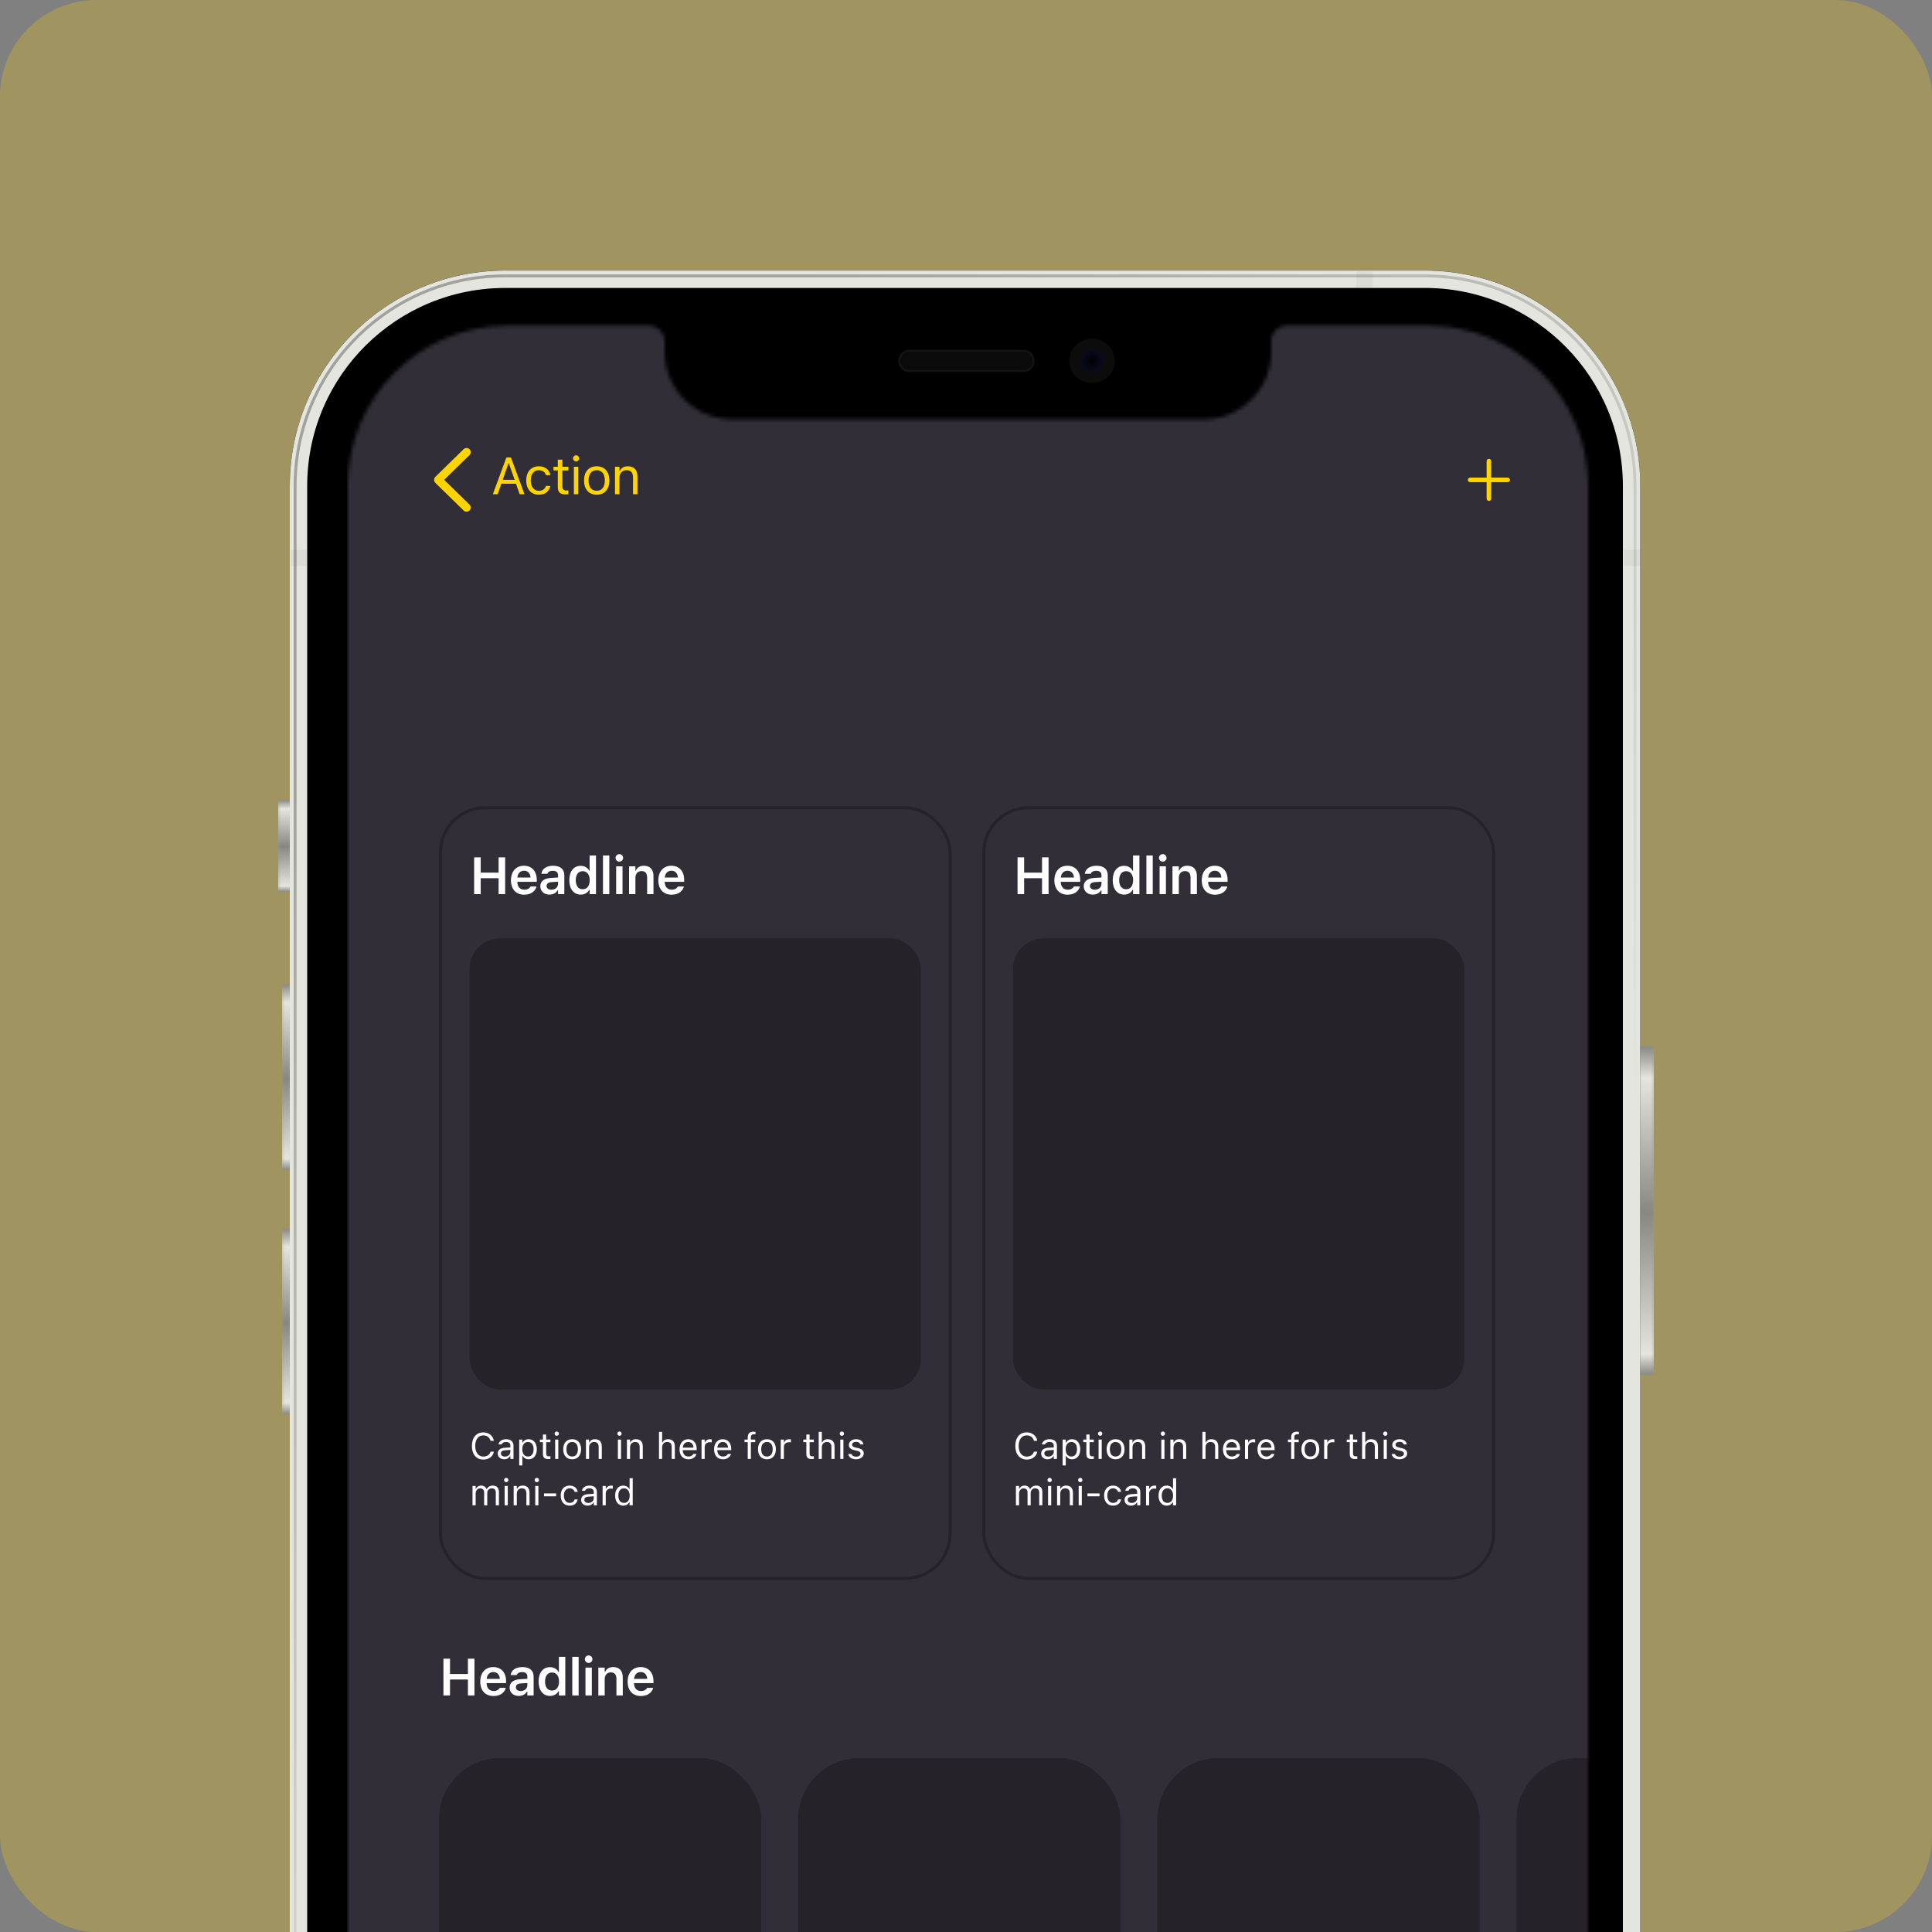 <svg width="500" height="500" viewBox="0 0 500 500" fill="none" xmlns="http://www.w3.org/2000/svg">
<rect x="0" y="0" width="500" height="500" fill="#808080" stroke="none"/>
<g clip-path="url(#clip0_13_2347)">
<rect width="500" height="500" rx="25" fill="#FFD400" fill-opacity="0.25"/>
<path d="M368.75 70C399.54 70 424.5 94.96 424.5 125.75V737.25C424.5 768.04 399.54 793 368.75 793H130.75C99.96 793 75 768.04 75 737.25V125.75C75 94.96 99.96 70 130.75 70H368.75Z" fill="black"/>
<path d="M368.75 70.023C399.54 70.023 424.5 94.983 424.5 125.773V737.273C424.5 768.063 399.54 793.023 368.75 793.023H130.75C99.96 793.023 75 768.063 75 737.273V125.773C75 94.983 99.96 70.023 130.75 70.023H368.75ZM368.75 74.523H130.75C102.728 74.523 79.959 97.011 79.507 124.925L79.5 125.773V737.273C79.5 765.294 101.989 788.063 129.902 788.523H130.75H368.75C396.772 788.523 419.541 766.034 419.993 738.12L420 737.273V125.773C420 97.751 397.511 74.982 369.598 74.523H368.75Z" fill="#E4E5DE"/>
<g opacity="0.231">
<path opacity="0.231" d="M79.75 142.25H75.25V146.5H79.75V142.25Z" fill="#4B4B4B"/>
<path opacity="0.231" d="M424.75 142.25H420.25V146.5H424.75V142.25Z" fill="#4B4B4B"/>
<path opacity="0.231" d="M355.25 70.25H351V74.75H355.25V70.25Z" fill="#4B4B4B"/>
</g>
<path opacity="0.294" d="M368.75 71.023L369.655 71.03C399.177 71.509 423.019 95.353 423.493 124.876L423.5 125.773V737.273L423.493 738.178C423.014 767.7 399.169 791.542 369.646 792.023H368.75H130.75L129.845 792.015C100.323 791.537 76.481 767.692 76.007 738.169L76 737.273V125.773L76.007 124.867C76.486 95.346 100.331 71.504 129.854 71.023H130.75H368.75ZM368.744 71.773H130.75C101.554 71.773 77.716 94.963 76.779 123.992L76.757 124.873L76.75 125.773V737.273C76.75 766.468 99.94 790.307 128.969 791.244L129.851 791.265L130.75 791.273H368.75C397.946 791.273 421.784 768.083 422.721 739.053L422.743 738.172L422.75 737.273V125.773C422.75 96.577 399.56 72.738 370.531 71.801L369.649 71.78L368.744 71.773Z" fill="url(#paint0_linear_13_2347)"/>
<path d="M264.875 90.523C266.463 90.523 267.75 91.81 267.75 93.398C267.75 94.986 266.463 96.273 264.875 96.273H235.375C233.787 96.273 232.5 94.986 232.5 93.398C232.5 91.81 233.787 90.523 235.375 90.523H264.875ZM264.875 91.023H235.375C234.063 91.023 233 92.086 233 93.398C233 94.687 234.027 95.736 235.307 95.772L235.375 95.773H264.875C266.187 95.773 267.25 94.709 267.25 93.398C267.25 92.109 266.223 91.059 264.943 91.024L264.875 91.023Z" fill="white" fill-opacity="0.08"/>
<path d="M264.875 91.023H235.375C234.063 91.023 233 92.086 233 93.398C233 94.687 234.027 95.736 235.307 95.772L235.375 95.773H264.875C266.187 95.773 267.25 94.709 267.25 93.398C267.25 92.109 266.223 91.059 264.943 91.024L264.875 91.023Z" fill="white" fill-opacity="0.04"/>
<path d="M282.625 99.148C285.87 99.148 288.5 96.573 288.5 93.398C288.5 90.222 285.87 87.648 282.625 87.648C279.38 87.648 276.75 90.222 276.75 93.398C276.75 96.573 279.38 99.148 282.625 99.148Z" fill="white" fill-opacity="0.05"/>
<path d="M282.625 96.273C284.213 96.273 285.5 94.986 285.5 93.398C285.5 91.81 284.213 90.523 282.625 90.523C281.037 90.523 279.75 91.81 279.75 93.398C279.75 94.986 281.037 96.273 282.625 96.273Z" fill="url(#paint1_radial_13_2347)"/>
<path fill-rule="evenodd" clip-rule="evenodd" d="M75 207.023V230.773H72.75C72.336 230.773 72 230.437 72 230.023V207.773C72 207.358 72.336 207.023 72.75 207.023H75Z" fill="url(#paint2_linear_13_2347)"/>
<path d="M75 207.023V207.523H72.812C72.652 207.523 72.52 207.619 72.502 207.744L72.5 207.773V230.023C72.5 230.151 72.621 230.257 72.776 230.271L72.812 230.273H75V230.773H72.75C72.336 230.773 72 230.437 72 230.023V207.773C72 207.358 72.336 207.023 72.75 207.023H75Z" fill="#979797" fill-opacity="0.2"/>
<path fill-rule="evenodd" clip-rule="evenodd" d="M75 254.773V302.773H73.5C73.224 302.773 73 302.549 73 302.273V255.273C73 254.997 73.224 254.773 73.5 254.773H75Z" fill="url(#paint3_linear_13_2347)"/>
<path d="M75 254.773V255.273H73.5V302.273H75V302.773H73.5C73.224 302.773 73 302.549 73 302.273V255.273C73 254.997 73.224 254.773 73.5 254.773H75Z" fill="#979797" fill-opacity="0.2"/>
<path fill-rule="evenodd" clip-rule="evenodd" d="M75 318.023V366.023H73.5C73.224 366.023 73 365.799 73 365.523V318.523C73 318.247 73.224 318.023 73.5 318.023H75Z" fill="url(#paint4_linear_13_2347)"/>
<path d="M75 318.023V318.523H73.5V365.523H75V366.023H73.5C73.224 366.023 73 365.799 73 365.523V318.523C73 318.247 73.224 318.023 73.5 318.023H75Z" fill="#979797" fill-opacity="0.2"/>
<path fill-rule="evenodd" clip-rule="evenodd" d="M427.5 270.773C427.776 270.773 428 270.997 428 271.273V355.273C428 355.549 427.776 355.773 427.5 355.773H424.5V270.773H427.5Z" fill="url(#paint5_linear_13_2347)"/>
<path d="M424.5 270.773H427.5C427.776 270.773 428 270.997 428 271.273V355.273C428 355.549 427.776 355.773 427.5 355.773H424.5V355.273H427.5V271.273H424.5V270.773Z" fill="#979797" fill-opacity="0.2"/>
<mask id="mask0_13_2347" style="mask-type:alpha" maskUnits="userSpaceOnUse" x="90" y="84" width="321" height="695">
<path d="M168 84.273H168.079C170.225 84.315 171.957 86.047 171.999 88.193L172 88.273V91.023C172 100.591 179.679 108.366 189.211 108.52L189.5 108.523H311.5C321.068 108.523 328.843 100.844 328.998 91.312L329 91.023V88.273L329.001 88.194C329.042 86.048 330.774 84.315 332.92 84.273H333H370.186C392.564 84.641 410.635 102.715 410.995 125.093L411 125.773V737.273L410.994 737.959C410.632 760.336 392.558 778.408 370.179 778.773H369.5H130.814C108.436 778.404 90.365 760.33 90.005 737.952L90 737.273V125.773L90.006 125.086C90.368 102.709 108.442 84.637 130.821 84.273H131.5H168Z" fill="white"/>
</mask>
<g mask="url(#mask0_13_2347)">
<path d="M168 84.273H168.079C170.225 84.315 171.957 86.047 171.999 88.193L172 88.273V91.023C172 100.591 179.679 108.366 189.211 108.52L189.5 108.523H311.5C321.068 108.523 328.843 100.844 328.998 91.312L329 91.023V88.273L329.001 88.194C329.042 86.048 330.774 84.315 332.92 84.273H333H370.186C392.564 84.641 410.635 102.715 410.995 125.093L411 125.773V737.273L410.994 737.959C410.632 760.336 392.558 778.408 370.179 778.773H369.5H130.814C108.436 778.404 90.365 760.33 90.005 737.952L90 737.273V125.773L90.006 125.086C90.368 102.709 108.442 84.637 130.821 84.273H131.5H168Z" fill="#2F2F2F"/>
<path d="M438 96.023H117V790.523H438V96.023Z" fill="#DCDDD7"/>
<g clip-path="url(#clip1_13_2347)">
<rect x="89.75" y="72" width="322" height="707" rx="23.837" fill="#312E38"/>
<path d="M115.17 240.25H127.477V236.965H119.153V221.216H115.17V240.25ZM134.013 240.474C135.873 240.474 137.377 239.59 138.182 238.139H138.261V240.25H142.112V230.555C142.112 227.706 139.751 225.819 136.097 225.819C132.364 225.819 130.122 227.692 129.911 230.304L129.898 230.462H133.42L133.446 230.344C133.631 229.434 134.501 228.761 135.939 228.761C137.443 228.761 138.261 229.539 138.261 230.792V231.663L134.765 231.874C131.256 232.098 129.265 233.602 129.265 236.174V236.2C129.265 238.693 131.177 240.474 134.013 240.474ZM133.077 236.003V235.976C133.077 234.974 133.855 234.341 135.346 234.248L138.261 234.063V235.079C138.261 236.557 136.994 237.665 135.266 237.665C133.934 237.665 133.077 237.045 133.077 236.003ZM144.903 240.25H148.754V232.335C148.754 230.278 149.862 229.143 151.762 229.143C152.316 229.143 152.844 229.222 153.16 229.354V225.964C152.87 225.885 152.474 225.819 152.052 225.819C150.403 225.819 149.256 226.835 148.834 228.576H148.754V226.109H144.903V240.25ZM161.174 245.157C165.421 245.157 168.073 243.007 168.073 239.854V226.109H164.221V228.523H164.142C163.377 226.874 161.834 225.819 159.842 225.819C156.267 225.819 154.051 228.497 154.051 233.008V233.021C154.051 237.414 156.241 240.052 159.776 240.052C161.82 240.052 163.403 239.116 164.142 237.638H164.221V239.802C164.221 241.384 163.166 242.413 161.174 242.413C159.565 242.413 158.536 241.807 158.232 241.107L158.193 241.015H154.447L154.46 241.134C154.829 243.403 157.283 245.157 161.174 245.157ZM161.108 237.229C159.182 237.229 157.969 235.66 157.969 233.114V233.101C157.969 230.568 159.195 229.011 161.108 229.011C162.981 229.011 164.234 230.581 164.234 233.101V233.114C164.234 235.646 162.994 237.229 161.108 237.229ZM177.34 240.54C181.376 240.54 183.328 238.153 183.764 236.069L183.803 235.923H180.268L180.242 236.003C179.965 236.794 179.002 237.665 177.419 237.665C175.453 237.665 174.227 236.346 174.187 234.09H183.922V232.903C183.922 228.629 181.323 225.819 177.181 225.819C173.04 225.819 170.388 228.695 170.388 233.193V233.206C170.388 237.731 173.013 240.54 177.34 240.54ZM177.247 228.695C178.844 228.695 179.991 229.711 180.229 231.663H174.227C174.477 229.75 175.665 228.695 177.247 228.695ZM197.483 240.54C198.288 240.54 198.908 240.461 199.343 240.395V237.572C199.105 237.599 198.855 237.638 198.512 237.638C197.351 237.638 196.757 237.19 196.757 235.871V229.011H199.343V226.109H196.757V222.653H192.866V226.109H190.901V229.011H192.866V236.293C192.866 239.327 194.343 240.54 197.483 240.54ZM203.769 224.289C204.93 224.289 205.826 223.379 205.826 222.284C205.826 221.189 204.93 220.279 203.769 220.279C202.608 220.279 201.711 221.189 201.711 222.284C201.711 223.379 202.608 224.289 203.769 224.289ZM201.843 240.25H205.695V226.109H201.843V240.25ZM214.196 240.54C215.001 240.54 215.621 240.461 216.056 240.395V237.572C215.819 237.599 215.568 237.638 215.225 237.638C214.065 237.638 213.471 237.19 213.471 235.871V229.011H216.056V226.109H213.471V222.653H209.58V226.109H207.614V229.011H209.58V236.293C209.58 239.327 211.057 240.54 214.196 240.54ZM218.57 240.25H222.421V221.216H218.57V240.25ZM231.754 240.54C235.791 240.54 237.743 238.153 238.178 236.069L238.218 235.923H234.683L234.656 236.003C234.379 236.794 233.416 237.665 231.833 237.665C229.868 237.665 228.641 236.346 228.602 234.09H238.336V232.903C238.336 228.629 235.738 225.819 231.596 225.819C227.454 225.819 224.803 228.695 224.803 233.193V233.206C224.803 237.731 227.428 240.54 231.754 240.54ZM231.662 228.695C233.258 228.695 234.406 229.711 234.643 231.663H228.641C228.892 229.75 230.079 228.695 231.662 228.695Z" fill="white"/>
<g clip-path="url(#clip2_13_2347)">
<g clip-path="url(#clip3_13_2347)">
<rect x="113.984" y="209.061" width="131.896" height="199.433" rx="11.521" fill="#312E38" stroke="#25222A" stroke-width="0.795"/>
<path d="M122.706 231.403H124.408V227.275H129.038V231.403H130.733V221.886H129.038V225.843H124.408V221.886H122.706V231.403ZM135.678 231.548C137.637 231.548 138.6 230.421 138.831 229.491L138.851 229.431H137.288L137.268 229.477C137.11 229.807 136.602 230.256 135.711 230.256C134.597 230.256 133.898 229.504 133.878 228.211H138.917V227.67C138.917 225.494 137.65 224.056 135.599 224.056C133.548 224.056 132.236 225.54 132.236 227.809V227.815C132.236 230.111 133.535 231.548 135.678 231.548ZM135.619 225.342C136.536 225.342 137.202 225.929 137.314 227.11H133.891C134.016 225.962 134.702 225.342 135.619 225.342ZM142.2 231.522C143.15 231.522 143.915 231.113 144.311 230.414H144.423V231.403H146.045V226.477C146.045 224.953 145.003 224.056 143.15 224.056C141.435 224.056 140.274 224.861 140.116 226.074L140.11 226.134H141.659L141.666 226.107C141.831 225.632 142.319 225.362 143.071 225.362C143.955 225.362 144.423 225.758 144.423 226.477V227.097L142.57 227.209C140.815 227.314 139.833 228.066 139.833 229.352V229.365C139.833 230.678 140.828 231.522 142.2 231.522ZM141.455 229.286V229.273C141.455 228.679 141.884 228.343 142.8 228.284L144.423 228.178V228.759C144.423 229.616 143.691 230.262 142.702 230.262C141.976 230.262 141.455 229.9 141.455 229.286ZM150.292 231.522C151.308 231.522 152.086 231.06 152.482 230.276H152.594V231.403H154.243V221.405H152.594V225.342H152.482C152.106 224.564 151.281 224.076 150.292 224.076C148.465 224.076 147.337 225.5 147.337 227.796V227.809C147.337 230.091 148.485 231.522 150.292 231.522ZM150.806 230.137C149.685 230.137 149.006 229.26 149.006 227.809V227.796C149.006 226.345 149.692 225.461 150.806 225.461C151.921 225.461 152.62 226.351 152.62 227.796V227.809C152.62 229.253 151.928 230.137 150.806 230.137ZM156.049 231.403H157.691V221.405H156.049V231.403ZM160.289 222.988C160.823 222.988 161.265 222.559 161.265 222.018C161.265 221.484 160.823 221.049 160.289 221.049C159.748 221.049 159.306 221.484 159.306 222.018C159.306 222.559 159.748 222.988 160.289 222.988ZM159.464 231.403H161.106V224.195H159.464V231.403ZM162.8 231.403H164.443V227.202C164.443 226.12 165.049 225.434 166.026 225.434C167.021 225.434 167.477 226.002 167.477 227.123V231.403H169.119V226.74C169.119 225.026 168.242 224.056 166.632 224.056C165.59 224.056 164.898 224.524 164.555 225.296H164.443V224.195H162.8V231.403ZM173.82 231.548C175.779 231.548 176.742 230.421 176.973 229.491L176.993 229.431H175.43L175.41 229.477C175.252 229.807 174.744 230.256 173.853 230.256C172.739 230.256 172.04 229.504 172.02 228.211H177.059V227.67C177.059 225.494 175.792 224.056 173.741 224.056C171.69 224.056 170.378 225.54 170.378 227.809V227.815C170.378 230.111 171.677 231.548 173.82 231.548ZM173.761 225.342C174.678 225.342 175.344 225.929 175.456 227.11H172.033C172.158 225.962 172.844 225.342 173.761 225.342Z" fill="white"/>
<path d="M125.094 377.733C126.523 377.733 127.584 376.936 127.808 375.707V375.698H126.961L126.951 375.707C126.742 376.48 126.03 376.96 125.094 376.96C123.8 376.96 122.989 375.903 122.989 374.222V374.213C122.989 372.532 123.8 371.471 125.089 371.471C126.016 371.471 126.733 372.015 126.956 372.877L126.961 372.886H127.803L127.808 372.877C127.608 371.587 126.504 370.698 125.089 370.698C123.264 370.698 122.128 372.048 122.128 374.213V374.222C122.128 376.382 123.269 377.733 125.094 377.733ZM130.49 377.663C131.165 377.663 131.691 377.369 132.007 376.834H132.082V377.574H132.892V374.138C132.892 373.096 132.208 372.467 130.983 372.467C129.912 372.467 129.149 372.998 129.018 373.785L129.014 373.812H129.824L129.828 373.799C129.959 373.407 130.355 373.184 130.955 373.184C131.705 373.184 132.082 373.519 132.082 374.138V374.595L130.643 374.683C129.475 374.753 128.814 375.27 128.814 376.164V376.173C128.814 377.085 129.535 377.663 130.49 377.663ZM129.642 376.154V376.145C129.642 375.647 129.977 375.377 130.741 375.33L132.082 375.246V375.703C132.082 376.42 131.481 376.96 130.657 376.96C130.075 376.96 129.642 376.662 129.642 376.154ZM134.372 379.25H135.182V376.783H135.257C135.532 377.318 136.132 377.663 136.821 377.663C138.097 377.663 138.926 376.643 138.926 375.07V375.06C138.926 373.496 138.092 372.467 136.821 372.467C136.123 372.467 135.564 372.798 135.257 373.356H135.182V372.555H134.372V379.25ZM136.635 376.946C135.722 376.946 135.164 376.229 135.164 375.07V375.06C135.164 373.901 135.722 373.184 136.635 373.184C137.552 373.184 138.097 373.892 138.097 375.06V375.07C138.097 376.238 137.552 376.946 136.635 376.946ZM141.975 377.611C142.133 377.611 142.287 377.593 142.445 377.565V376.876C142.296 376.89 142.217 376.895 142.073 376.895C141.551 376.895 141.346 376.657 141.346 376.066V373.226H142.445V372.555H141.346V371.257H140.508V372.555H139.717V373.226H140.508V376.271C140.508 377.23 140.941 377.611 141.975 377.611ZM144.084 371.587C144.391 371.587 144.643 371.336 144.643 371.028C144.643 370.721 144.391 370.47 144.084 370.47C143.777 370.47 143.525 370.721 143.525 371.028C143.525 371.336 143.777 371.587 144.084 371.587ZM143.674 377.574H144.484V372.555H143.674V377.574ZM148.074 377.663C149.503 377.663 150.388 376.676 150.388 375.07V375.06C150.388 373.449 149.503 372.467 148.074 372.467C146.644 372.467 145.76 373.449 145.76 375.06V375.07C145.76 376.676 146.644 377.663 148.074 377.663ZM148.074 376.946C147.124 376.946 146.589 376.252 146.589 375.07V375.06C146.589 373.873 147.124 373.184 148.074 373.184C149.024 373.184 149.559 373.873 149.559 375.06V375.07C149.559 376.252 149.024 376.946 148.074 376.946ZM151.645 377.574H152.455V374.604C152.455 373.724 152.962 373.184 153.763 373.184C154.564 373.184 154.936 373.617 154.936 374.52V377.574H155.746V374.325C155.746 373.133 155.118 372.467 153.991 372.467C153.251 372.467 152.781 372.779 152.529 373.31H152.455V372.555H151.645V377.574ZM160.323 371.587C160.63 371.587 160.881 371.336 160.881 371.028C160.881 370.721 160.63 370.47 160.323 370.47C160.015 370.47 159.764 370.721 159.764 371.028C159.764 371.336 160.015 371.587 160.323 371.587ZM159.913 377.574H160.723V372.555H159.913V377.574ZM162.25 377.574H163.06V374.604C163.06 373.724 163.568 373.184 164.368 373.184C165.169 373.184 165.542 373.617 165.542 374.52V377.574H166.352V374.325C166.352 373.133 165.723 372.467 164.596 372.467C163.856 372.467 163.386 372.779 163.135 373.31H163.06V372.555H162.25V377.574ZM170.546 377.574H171.356V374.604C171.356 373.724 171.864 373.184 172.665 373.184C173.465 373.184 173.838 373.617 173.838 374.52V377.574H174.648V374.325C174.648 373.133 174.019 372.467 172.893 372.467C172.152 372.467 171.682 372.779 171.431 373.31H171.356V370.563H170.546V377.574ZM178.163 377.663C179.345 377.663 180.062 376.992 180.235 376.313L180.244 376.275H179.434L179.415 376.317C179.28 376.62 178.861 376.941 178.181 376.941C177.288 376.941 176.715 376.336 176.692 375.298H180.304V374.981C180.304 373.482 179.476 372.467 178.112 372.467C176.748 372.467 175.863 373.529 175.863 375.079V375.083C175.863 376.657 176.729 377.663 178.163 377.663ZM178.107 373.189C178.847 373.189 179.397 373.659 179.48 374.651H176.706C176.794 373.696 177.362 373.189 178.107 373.189ZM181.561 377.574H182.372V374.464C182.372 373.729 182.921 373.24 183.694 373.24C183.871 373.24 184.024 373.258 184.192 373.286V372.5C184.113 372.486 183.94 372.467 183.787 372.467C183.107 372.467 182.637 372.774 182.446 373.3H182.372V372.555H181.561V377.574ZM187.102 377.663C188.284 377.663 189.001 376.992 189.173 376.313L189.183 376.275H188.373L188.354 376.317C188.219 376.62 187.8 376.941 187.12 376.941C186.226 376.941 185.654 376.336 185.63 375.298H189.243V374.981C189.243 373.482 188.414 372.467 187.05 372.467C185.686 372.467 184.802 373.529 184.802 375.079V375.083C184.802 376.657 185.668 377.663 187.102 377.663ZM187.046 373.189C187.786 373.189 188.335 373.659 188.419 374.651H185.644C185.733 373.696 186.301 373.189 187.046 373.189ZM193.517 377.574H194.327V373.226H195.468V372.555H194.327V372.02C194.327 371.471 194.56 371.187 195.137 371.187C195.281 371.187 195.416 371.191 195.514 371.21V370.563C195.347 370.53 195.17 370.516 194.974 370.516C194.02 370.516 193.517 370.996 193.517 371.997V372.555H192.684V373.226H193.517V377.574ZM198.485 377.663C199.914 377.663 200.798 376.676 200.798 375.07V375.06C200.798 373.449 199.914 372.467 198.485 372.467C197.055 372.467 196.171 373.449 196.171 375.06V375.07C196.171 376.676 197.055 377.663 198.485 377.663ZM198.485 376.946C197.535 376.946 196.999 376.252 196.999 375.07V375.06C196.999 373.873 197.535 373.184 198.485 373.184C199.434 373.184 199.97 373.873 199.97 375.06V375.07C199.97 376.252 199.434 376.946 198.485 376.946ZM202.055 377.574H202.865V374.464C202.865 373.729 203.415 373.24 204.188 373.24C204.365 373.24 204.518 373.258 204.686 373.286V372.5C204.607 372.486 204.434 372.467 204.281 372.467C203.601 372.467 203.131 372.774 202.94 373.3H202.865V372.555H202.055V377.574ZM210.151 377.611C210.31 377.611 210.463 377.593 210.622 377.565V376.876C210.473 376.89 210.394 376.895 210.249 376.895C209.728 376.895 209.523 376.657 209.523 376.066V373.226H210.622V372.555H209.523V371.257H208.685V372.555H207.893V373.226H208.685V376.271C208.685 377.23 209.118 377.611 210.151 377.611ZM211.879 377.574H212.689V374.604C212.689 373.724 213.196 373.184 213.997 373.184C214.798 373.184 215.17 373.617 215.17 374.52V377.574H215.98V374.325C215.98 373.133 215.352 372.467 214.225 372.467C213.485 372.467 213.015 372.779 212.763 373.31H212.689V370.563H211.879V377.574ZM217.875 371.587C218.182 371.587 218.434 371.336 218.434 371.028C218.434 370.721 218.182 370.47 217.875 370.47C217.568 370.47 217.316 370.721 217.316 371.028C217.316 371.336 217.568 371.587 217.875 371.587ZM217.465 377.574H218.275V372.555H217.465V377.574ZM221.525 377.663C222.666 377.663 223.536 377.043 223.536 376.15V376.14C223.536 375.423 223.08 375.014 222.135 374.786L221.362 374.599C220.771 374.455 220.519 374.241 220.519 373.901V373.892C220.519 373.449 220.957 373.142 221.553 373.142C222.158 373.142 222.549 373.417 222.656 373.812H223.452C223.341 372.993 222.61 372.467 221.558 372.467C220.492 372.467 219.691 373.096 219.691 373.929V373.934C219.691 374.655 220.114 375.065 221.055 375.288L221.832 375.475C222.452 375.624 222.708 375.861 222.708 376.201V376.21C222.708 376.666 222.228 376.988 221.553 376.988C220.911 376.988 220.51 376.713 220.375 376.294H219.546C219.64 377.123 220.408 377.663 221.525 377.663ZM122.286 389.574H123.097V386.464C123.097 385.757 123.595 385.184 124.251 385.184C124.884 385.184 125.294 385.57 125.294 386.166V389.574H126.104V386.348C126.104 385.71 126.565 385.184 127.263 385.184C127.971 385.184 128.311 385.552 128.311 386.292V389.574H129.121V386.106C129.121 385.054 128.548 384.467 127.524 384.467C126.83 384.467 126.258 384.816 125.988 385.347H125.913C125.68 384.826 125.205 384.467 124.526 384.467C123.869 384.467 123.394 384.779 123.171 385.319H123.097V384.555H122.286V389.574ZM131.011 383.587C131.318 383.587 131.57 383.336 131.57 383.028C131.57 382.721 131.318 382.47 131.011 382.47C130.704 382.47 130.452 382.721 130.452 383.028C130.452 383.336 130.704 383.587 131.011 383.587ZM130.601 389.574H131.411V384.555H130.601V389.574ZM132.938 389.574H133.749V386.604C133.749 385.724 134.256 385.184 135.057 385.184C135.857 385.184 136.23 385.617 136.23 386.52V389.574H137.04V386.325C137.04 385.133 136.412 384.467 135.285 384.467C134.545 384.467 134.074 384.779 133.823 385.31H133.749V384.555H132.938V389.574ZM138.935 383.587C139.242 383.587 139.494 383.336 139.494 383.028C139.494 382.721 139.242 382.47 138.935 382.47C138.628 382.47 138.376 382.721 138.376 383.028C138.376 383.336 138.628 383.587 138.935 383.587ZM138.525 389.574H139.335V384.555H138.525V389.574ZM140.792 387.246H143.921V386.492H140.792V387.246ZM147.413 389.663C148.618 389.663 149.294 389.016 149.498 388.108L149.508 388.056L148.707 388.061L148.698 388.089C148.511 388.648 148.083 388.946 147.408 388.946C146.514 388.946 145.937 388.205 145.937 387.051V387.042C145.937 385.91 146.505 385.184 147.408 385.184C148.13 385.184 148.577 385.584 148.702 386.078L148.707 386.092H149.512L149.508 386.064C149.359 385.17 148.628 384.467 147.408 384.467C146.002 384.467 145.108 385.482 145.108 387.042V387.051C145.108 388.643 146.007 389.663 147.413 389.663ZM152.073 389.663C152.748 389.663 153.274 389.369 153.591 388.834H153.665V389.574H154.475V386.138C154.475 385.096 153.791 384.467 152.566 384.467C151.496 384.467 150.732 384.998 150.602 385.785L150.597 385.812H151.407L151.412 385.799C151.542 385.407 151.938 385.184 152.538 385.184C153.288 385.184 153.665 385.519 153.665 386.138V386.595L152.227 386.683C151.058 386.753 150.397 387.27 150.397 388.164V388.173C150.397 389.085 151.119 389.663 152.073 389.663ZM151.226 388.154V388.145C151.226 387.647 151.561 387.377 152.324 387.33L153.665 387.246V387.703C153.665 388.42 153.065 388.96 152.241 388.96C151.659 388.96 151.226 388.662 151.226 388.154ZM155.956 389.574H156.766V386.464C156.766 385.729 157.315 385.24 158.088 385.24C158.265 385.24 158.418 385.258 158.586 385.286V384.5C158.507 384.486 158.335 384.467 158.181 384.467C157.501 384.467 157.031 384.774 156.84 385.3H156.766V384.555H155.956V389.574ZM161.3 389.663C161.999 389.663 162.557 389.332 162.865 388.773H162.939V389.574H163.749V382.563H162.939V385.347H162.865C162.59 384.812 161.989 384.467 161.3 384.467C160.025 384.467 159.196 385.487 159.196 387.06V387.07C159.196 388.634 160.029 389.663 161.3 389.663ZM161.487 388.946C160.569 388.946 160.025 388.238 160.025 387.07V387.06C160.025 385.892 160.569 385.184 161.487 385.184C162.399 385.184 162.958 385.901 162.958 387.06V387.07C162.958 388.229 162.399 388.946 161.487 388.946Z" fill="white"/>
<rect x="121.93" y="243.226" width="116.005" height="116.005" rx="7.548" fill="#25222A" stroke="#25222A" stroke-width="0.795"/>
<rect x="254.62" y="209.061" width="131.896" height="199.433" rx="11.521" fill="#312E38" stroke="#25222A" stroke-width="0.795"/>
<path d="M263.342 231.403H265.044V227.275H269.674V231.403H271.369V221.886H269.674V225.843H265.044V221.886H263.342V231.403ZM276.314 231.548C278.273 231.548 279.236 230.421 279.467 229.491L279.487 229.431H277.923L277.904 229.477C277.745 229.807 277.238 230.256 276.347 230.256C275.232 230.256 274.533 229.504 274.514 228.211H279.553V227.67C279.553 225.494 278.286 224.056 276.235 224.056C274.184 224.056 272.871 225.54 272.871 227.809V227.815C272.871 230.111 274.171 231.548 276.314 231.548ZM276.255 225.342C277.172 225.342 277.838 225.929 277.95 227.11H274.527C274.652 225.962 275.338 225.342 276.255 225.342ZM282.836 231.522C283.786 231.522 284.551 231.113 284.947 230.414H285.059V231.403H286.681V226.477C286.681 224.953 285.639 224.056 283.786 224.056C282.071 224.056 280.91 224.861 280.752 226.074L280.745 226.134H282.295L282.302 226.107C282.467 225.632 282.955 225.362 283.707 225.362C284.59 225.362 285.059 225.758 285.059 226.477V227.097L283.205 227.209C281.451 227.314 280.468 228.066 280.468 229.352V229.365C280.468 230.678 281.464 231.522 282.836 231.522ZM282.091 229.286V229.273C282.091 228.679 282.519 228.343 283.436 228.284L285.059 228.178V228.759C285.059 229.616 284.327 230.262 283.337 230.262C282.612 230.262 282.091 229.9 282.091 229.286ZM290.928 231.522C291.943 231.522 292.722 231.06 293.117 230.276H293.229V231.403H294.878V221.405H293.229V225.342H293.117C292.741 224.564 291.917 224.076 290.928 224.076C289.101 224.076 287.973 225.5 287.973 227.796V227.809C287.973 230.091 289.12 231.522 290.928 231.522ZM291.442 230.137C290.321 230.137 289.641 229.26 289.641 227.809V227.796C289.641 226.345 290.327 225.461 291.442 225.461C292.557 225.461 293.256 226.351 293.256 227.796V227.809C293.256 229.253 292.563 230.137 291.442 230.137ZM296.684 231.403H298.327V221.405H296.684V231.403ZM300.924 222.988C301.458 222.988 301.9 222.559 301.9 222.018C301.9 221.484 301.458 221.049 300.924 221.049C300.383 221.049 299.942 221.484 299.942 222.018C299.942 222.559 300.383 222.988 300.924 222.988ZM300.1 231.403H301.742V224.195H300.1V231.403ZM303.436 231.403H305.078V227.202C305.078 226.12 305.685 225.434 306.661 225.434C307.657 225.434 308.112 226.002 308.112 227.123V231.403H309.755V226.74C309.755 225.026 308.877 224.056 307.268 224.056C306.226 224.056 305.533 224.524 305.19 225.296H305.078V224.195H303.436V231.403ZM314.456 231.548C316.415 231.548 317.378 230.421 317.609 229.491L317.628 229.431H316.065L316.046 229.477C315.887 229.807 315.379 230.256 314.489 230.256C313.374 230.256 312.675 229.504 312.656 228.211H317.694V227.67C317.694 225.494 316.428 224.056 314.377 224.056C312.326 224.056 311.013 225.54 311.013 227.809V227.815C311.013 230.111 312.313 231.548 314.456 231.548ZM314.397 225.342C315.313 225.342 315.98 225.929 316.092 227.11H312.669C312.794 225.962 313.48 225.342 314.397 225.342Z" fill="white"/>
<path d="M265.729 377.733C267.159 377.733 268.22 376.936 268.444 375.707V375.698H267.596L267.587 375.707C267.378 376.48 266.665 376.96 265.729 376.96C264.435 376.96 263.625 375.903 263.625 374.222V374.213C263.625 372.532 264.435 371.471 265.725 371.471C266.651 371.471 267.368 372.015 267.592 372.877L267.596 372.886H268.439L268.444 372.877C268.244 371.587 267.14 370.698 265.725 370.698C263.9 370.698 262.764 372.048 262.764 374.213V374.222C262.764 376.382 263.905 377.733 265.729 377.733ZM271.125 377.663C271.8 377.663 272.326 377.369 272.643 376.834H272.718V377.574H273.528V374.138C273.528 373.096 272.843 372.467 271.619 372.467C270.548 372.467 269.785 372.998 269.654 373.785L269.65 373.812H270.46L270.464 373.799C270.595 373.407 270.99 373.184 271.591 373.184C272.34 373.184 272.718 373.519 272.718 374.138V374.595L271.279 374.683C270.11 374.753 269.449 375.27 269.449 376.164V376.173C269.449 377.085 270.171 377.663 271.125 377.663ZM270.278 376.154V376.145C270.278 375.647 270.613 375.377 271.377 375.33L272.718 375.246V375.703C272.718 376.42 272.117 376.96 271.293 376.96C270.711 376.96 270.278 376.662 270.278 376.154ZM275.008 379.25H275.818V376.783H275.893C276.167 377.318 276.768 377.663 277.457 377.663C278.733 377.663 279.561 376.643 279.561 375.07V375.06C279.561 373.496 278.728 372.467 277.457 372.467C276.759 372.467 276.2 372.798 275.893 373.356H275.818V372.555H275.008V379.25ZM277.271 376.946C276.358 376.946 275.8 376.229 275.8 375.07V375.06C275.8 373.901 276.358 373.184 277.271 373.184C278.188 373.184 278.733 373.892 278.733 375.06V375.07C278.733 376.238 278.188 376.946 277.271 376.946ZM282.611 377.611C282.769 377.611 282.923 377.593 283.081 377.565V376.876C282.932 376.89 282.853 376.895 282.708 376.895C282.187 376.895 281.982 376.657 281.982 376.066V373.226H283.081V372.555H281.982V371.257H281.144V372.555H280.353V373.226H281.144V376.271C281.144 377.23 281.577 377.611 282.611 377.611ZM284.72 371.587C285.027 371.587 285.278 371.336 285.278 371.028C285.278 370.721 285.027 370.47 284.72 370.47C284.412 370.47 284.161 370.721 284.161 371.028C284.161 371.336 284.412 371.587 284.72 371.587ZM284.31 377.574H285.12V372.555H284.31V377.574ZM288.71 377.663C290.139 377.663 291.023 376.676 291.023 375.07V375.06C291.023 373.449 290.139 372.467 288.71 372.467C287.28 372.467 286.396 373.449 286.396 375.06V375.07C286.396 376.676 287.28 377.663 288.71 377.663ZM288.71 376.946C287.76 376.946 287.224 376.252 287.224 375.07V375.06C287.224 373.873 287.76 373.184 288.71 373.184C289.659 373.184 290.195 373.873 290.195 375.06V375.07C290.195 376.252 289.659 376.946 288.71 376.946ZM292.28 377.574H293.09V374.604C293.09 373.724 293.598 373.184 294.399 373.184C295.199 373.184 295.572 373.617 295.572 374.52V377.574H296.382V374.325C296.382 373.133 295.753 372.467 294.627 372.467C293.887 372.467 293.416 372.779 293.165 373.31H293.09V372.555H292.28V377.574ZM300.958 371.587C301.266 371.587 301.517 371.336 301.517 371.028C301.517 370.721 301.266 370.47 300.958 370.47C300.651 370.47 300.4 370.721 300.4 371.028C300.4 371.336 300.651 371.587 300.958 371.587ZM300.549 377.574H301.359V372.555H300.549V377.574ZM302.886 377.574H303.696V374.604C303.696 373.724 304.203 373.184 305.004 373.184C305.805 373.184 306.177 373.617 306.177 374.52V377.574H306.987V374.325C306.987 373.133 306.359 372.467 305.232 372.467C304.492 372.467 304.022 372.779 303.77 373.31H303.696V372.555H302.886V377.574ZM311.182 377.574H311.992V374.604C311.992 373.724 312.5 373.184 313.3 373.184C314.101 373.184 314.474 373.617 314.474 374.52V377.574H315.284V374.325C315.284 373.133 314.655 372.467 313.528 372.467C312.788 372.467 312.318 372.779 312.067 373.31H311.992V370.563H311.182V377.574ZM318.799 377.663C319.981 377.663 320.698 376.992 320.87 376.313L320.88 376.275H320.07L320.051 376.317C319.916 376.62 319.497 376.941 318.817 376.941C317.923 376.941 317.351 376.336 317.327 375.298H320.94V374.981C320.94 373.482 320.111 372.467 318.747 372.467C317.383 372.467 316.499 373.529 316.499 375.079V375.083C316.499 376.657 317.365 377.663 318.799 377.663ZM318.743 373.189C319.483 373.189 320.032 373.659 320.116 374.651H317.341C317.43 373.696 317.998 373.189 318.743 373.189ZM322.197 377.574H323.007V374.464C323.007 373.729 323.557 373.24 324.329 373.24C324.506 373.24 324.66 373.258 324.828 373.286V372.5C324.748 372.486 324.576 372.467 324.423 372.467C323.743 372.467 323.273 372.774 323.082 373.3H323.007V372.555H322.197V377.574ZM327.737 377.663C328.92 377.663 329.637 376.992 329.809 376.313L329.818 376.275H329.008L328.99 376.317C328.855 376.62 328.436 376.941 327.756 376.941C326.862 376.941 326.289 376.336 326.266 375.298H329.879V374.981C329.879 373.482 329.05 372.467 327.686 372.467C326.322 372.467 325.437 373.529 325.437 375.079V375.083C325.437 376.657 326.303 377.663 327.737 377.663ZM327.681 373.189C328.422 373.189 328.971 373.659 329.055 374.651H326.28C326.369 373.696 326.937 373.189 327.681 373.189ZM334.153 377.574H334.963V373.226H336.103V372.555H334.963V372.02C334.963 371.471 335.196 371.187 335.773 371.187C335.917 371.187 336.052 371.191 336.15 371.21V370.563C335.982 370.53 335.805 370.516 335.61 370.516C334.656 370.516 334.153 370.996 334.153 371.997V372.555H333.319V373.226H334.153V377.574ZM339.12 377.663C340.55 377.663 341.434 376.676 341.434 375.07V375.06C341.434 373.449 340.55 372.467 339.12 372.467C337.691 372.467 336.806 373.449 336.806 375.06V375.07C336.806 376.676 337.691 377.663 339.12 377.663ZM339.12 376.946C338.171 376.946 337.635 376.252 337.635 375.07V375.06C337.635 373.873 338.171 373.184 339.12 373.184C340.07 373.184 340.605 373.873 340.605 375.06V375.07C340.605 376.252 340.07 376.946 339.12 376.946ZM342.691 377.574H343.501V374.464C343.501 373.729 344.051 373.24 344.823 373.24C345 373.24 345.154 373.258 345.322 373.286V372.5C345.242 372.486 345.07 372.467 344.916 372.467C344.237 372.467 343.767 372.774 343.576 373.3H343.501V372.555H342.691V377.574ZM350.787 377.611C350.945 377.611 351.099 377.593 351.257 377.565V376.876C351.108 376.89 351.029 376.895 350.885 376.895C350.364 376.895 350.159 376.657 350.159 376.066V373.226H351.257V372.555H350.159V371.257H349.321V372.555H348.529V373.226H349.321V376.271C349.321 377.23 349.754 377.611 350.787 377.611ZM352.514 377.574H353.324V374.604C353.324 373.724 353.832 373.184 354.633 373.184C355.433 373.184 355.806 373.617 355.806 374.52V377.574H356.616V374.325C356.616 373.133 355.987 372.467 354.861 372.467C354.121 372.467 353.65 372.779 353.399 373.31H353.324V370.563H352.514V377.574ZM358.511 371.587C358.818 371.587 359.069 371.336 359.069 371.028C359.069 370.721 358.818 370.47 358.511 370.47C358.204 370.47 357.952 370.721 357.952 371.028C357.952 371.336 358.204 371.587 358.511 371.587ZM358.101 377.574H358.911V372.555H358.101V377.574ZM362.161 377.663C363.301 377.663 364.172 377.043 364.172 376.15V376.14C364.172 375.423 363.716 375.014 362.771 374.786L361.998 374.599C361.407 374.455 361.155 374.241 361.155 373.901V373.892C361.155 373.449 361.593 373.142 362.189 373.142C362.794 373.142 363.185 373.417 363.292 373.812H364.088C363.976 372.993 363.246 372.467 362.193 372.467C361.127 372.467 360.326 373.096 360.326 373.929V373.934C360.326 374.655 360.75 375.065 361.691 375.288L362.468 375.475C363.087 375.624 363.343 375.861 363.343 376.201V376.21C363.343 376.666 362.864 376.988 362.189 376.988C361.546 376.988 361.146 376.713 361.011 376.294H360.182C360.275 377.123 361.043 377.663 362.161 377.663ZM262.922 389.574H263.732V386.464C263.732 385.757 264.23 385.184 264.887 385.184C265.52 385.184 265.93 385.57 265.93 386.166V389.574H266.74V386.348C266.74 385.71 267.201 385.184 267.899 385.184C268.607 385.184 268.947 385.552 268.947 386.292V389.574H269.757V386.106C269.757 385.054 269.184 384.467 268.16 384.467C267.466 384.467 266.893 384.816 266.623 385.347H266.549C266.316 384.826 265.841 384.467 265.162 384.467C264.505 384.467 264.03 384.779 263.807 385.319H263.732V384.555H262.922V389.574ZM271.647 383.587C271.954 383.587 272.205 383.336 272.205 383.028C272.205 382.721 271.954 382.47 271.647 382.47C271.339 382.47 271.088 382.721 271.088 383.028C271.088 383.336 271.339 383.587 271.647 383.587ZM271.237 389.574H272.047V384.555H271.237V389.574ZM273.574 389.574H274.384V386.604C274.384 385.724 274.892 385.184 275.692 385.184C276.493 385.184 276.866 385.617 276.866 386.52V389.574H277.676V386.325C277.676 385.133 277.047 384.467 275.921 384.467C275.18 384.467 274.71 384.779 274.459 385.31H274.384V384.555H273.574V389.574ZM279.571 383.587C279.878 383.587 280.129 383.336 280.129 383.028C280.129 382.721 279.878 382.47 279.571 382.47C279.263 382.47 279.012 382.721 279.012 383.028C279.012 383.336 279.263 383.587 279.571 383.587ZM279.161 389.574H279.971V384.555H279.161V389.574ZM281.428 387.246H284.557V386.492H281.428V387.246ZM288.048 389.663C289.254 389.663 289.929 389.016 290.134 388.108L290.143 388.056L289.343 388.061L289.333 388.089C289.147 388.648 288.719 388.946 288.044 388.946C287.15 388.946 286.573 388.205 286.573 387.051V387.042C286.573 385.91 287.141 385.184 288.044 385.184C288.765 385.184 289.212 385.584 289.338 386.078L289.343 386.092H290.148L290.143 386.064C289.994 385.17 289.264 384.467 288.044 384.467C286.638 384.467 285.744 385.482 285.744 387.042V387.051C285.744 388.643 286.642 389.663 288.048 389.663ZM292.709 389.663C293.384 389.663 293.91 389.369 294.226 388.834H294.301V389.574H295.111V386.138C295.111 385.096 294.427 384.467 293.202 384.467C292.131 384.467 291.368 384.998 291.237 385.785L291.233 385.812H292.043L292.048 385.799C292.178 385.407 292.574 385.184 293.174 385.184C293.924 385.184 294.301 385.519 294.301 386.138V386.595L292.862 386.683C291.694 386.753 291.033 387.27 291.033 388.164V388.173C291.033 389.085 291.754 389.663 292.709 389.663ZM291.861 388.154V388.145C291.861 387.647 292.197 387.377 292.96 387.33L294.301 387.246V387.703C294.301 388.42 293.7 388.96 292.876 388.96C292.294 388.96 291.861 388.662 291.861 388.154ZM296.591 389.574H297.401V386.464C297.401 385.729 297.951 385.24 298.724 385.24C298.901 385.24 299.054 385.258 299.222 385.286V384.5C299.143 384.486 298.97 384.467 298.817 384.467C298.137 384.467 297.667 384.774 297.476 385.3H297.401V384.555H296.591V389.574ZM301.936 389.663C302.634 389.663 303.193 389.332 303.5 388.773H303.575V389.574H304.385V382.563H303.575V385.347H303.5C303.226 384.812 302.625 384.467 301.936 384.467C300.66 384.467 299.832 385.487 299.832 387.06V387.07C299.832 388.634 300.665 389.663 301.936 389.663ZM302.122 388.946C301.205 388.946 300.66 388.238 300.66 387.07V387.06C300.66 385.892 301.205 385.184 302.122 385.184C303.035 385.184 303.593 385.901 303.593 387.06V387.07C303.593 388.229 303.035 388.946 302.122 388.946Z" fill="white"/>
<rect x="262.565" y="243.226" width="116.005" height="116.005" rx="7.548" fill="#25222A" stroke="#25222A" stroke-width="0.795"/>
</g>
</g>
<path d="M114.761 438.782H116.463V434.653H121.093V438.782H122.788V429.265H121.093V433.222H116.463V429.265H114.761V438.782ZM127.733 438.927C129.692 438.927 130.655 437.8 130.886 436.87L130.905 436.81H129.342L129.323 436.856C129.164 437.186 128.656 437.635 127.766 437.635C126.651 437.635 125.952 436.883 125.933 435.59H130.971V435.049C130.971 432.873 129.705 431.435 127.654 431.435C125.603 431.435 124.29 432.919 124.29 435.188V435.194C124.29 437.49 125.59 438.927 127.733 438.927ZM127.674 432.721C128.59 432.721 129.257 433.308 129.369 434.489H125.946C126.071 433.341 126.757 432.721 127.674 432.721ZM134.255 438.901C135.205 438.901 135.97 438.492 136.366 437.793H136.478V438.782H138.1V433.855C138.1 432.332 137.058 431.435 135.205 431.435C133.49 431.435 132.329 432.24 132.171 433.453L132.164 433.512H133.714L133.721 433.486C133.886 433.011 134.374 432.741 135.126 432.741C136.009 432.741 136.478 433.137 136.478 433.855V434.475L134.624 434.588C132.87 434.693 131.887 435.445 131.887 436.731V436.744C131.887 438.057 132.883 438.901 134.255 438.901ZM133.51 436.665V436.652C133.51 436.058 133.938 435.722 134.855 435.663L136.478 435.557V436.137C136.478 436.995 135.746 437.641 134.756 437.641C134.031 437.641 133.51 437.278 133.51 436.665ZM142.347 438.901C143.362 438.901 144.141 438.439 144.536 437.654H144.648V438.782H146.297V428.784H144.648V432.721H144.536C144.16 431.943 143.336 431.455 142.347 431.455C140.52 431.455 139.392 432.879 139.392 435.175V435.188C139.392 437.47 140.539 438.901 142.347 438.901ZM142.861 437.516C141.74 437.516 141.06 436.639 141.06 435.188V435.175C141.06 433.724 141.746 432.84 142.861 432.84C143.976 432.84 144.675 433.73 144.675 435.175V435.188C144.675 436.632 143.982 437.516 142.861 437.516ZM148.103 438.782H149.746V428.784H148.103V438.782ZM152.343 430.366C152.877 430.366 153.319 429.938 153.319 429.397C153.319 428.863 152.877 428.427 152.343 428.427C151.802 428.427 151.36 428.863 151.36 429.397C151.36 429.938 151.802 430.366 152.343 430.366ZM151.519 438.782H153.161V431.573H151.519V438.782ZM154.855 438.782H156.497V434.581C156.497 433.499 157.104 432.813 158.08 432.813C159.076 432.813 159.531 433.381 159.531 434.502V438.782H161.173V434.119C161.173 432.404 160.296 431.435 158.687 431.435C157.645 431.435 156.952 431.903 156.609 432.675H156.497V431.573H154.855V438.782ZM165.875 438.927C167.834 438.927 168.797 437.8 169.028 436.87L169.047 436.81H167.484L167.465 436.856C167.306 437.186 166.798 437.635 165.908 437.635C164.793 437.635 164.094 436.883 164.074 435.59H169.113V435.049C169.113 432.873 167.847 431.435 165.796 431.435C163.745 431.435 162.432 432.919 162.432 435.188V435.194C162.432 437.49 163.731 438.927 165.875 438.927ZM165.816 432.721C166.732 432.721 167.399 433.308 167.511 434.489H164.088C164.213 433.341 164.899 432.721 165.816 432.721Z" fill="white"/>
<g clip-path="url(#clip4_13_2347)">
<rect x="113.984" y="455.372" width="82.634" height="82.634" rx="15.494" fill="#25222A" stroke="#25222A" stroke-width="0.795"/>
<rect x="206.947" y="455.372" width="82.634" height="82.634" rx="15.494" fill="#25222A" stroke="#25222A" stroke-width="0.795"/>
<rect x="299.91" y="455.372" width="82.634" height="82.634" rx="15.494" fill="#25222A" stroke="#25222A" stroke-width="0.795"/>
<rect x="392.873" y="455.372" width="82.634" height="82.634" rx="15.494" fill="#25222A" stroke="#25222A" stroke-width="0.795"/>
</g>
<path d="M379.883 124.198C379.883 124.521 380.153 124.785 380.47 124.785H384.737V129.053C384.737 129.369 385.001 129.64 385.324 129.64C385.647 129.64 385.918 129.369 385.918 129.053V124.785H390.178C390.495 124.785 390.765 124.521 390.765 124.198C390.765 123.875 390.495 123.605 390.178 123.605H385.918V119.344C385.918 119.027 385.647 118.757 385.324 118.757C385.001 118.757 384.737 119.027 384.737 119.344V123.605H380.47C380.153 123.605 379.883 123.875 379.883 124.198Z" fill="#FFD400"/>
<path d="M112.348 124.183C112.348 124.5 112.469 124.77 112.721 125.012L119.984 132.116C120.179 132.321 120.44 132.423 120.738 132.423C121.343 132.423 121.818 131.958 121.818 131.343C121.818 131.045 121.697 130.775 121.492 130.571L114.946 124.183L121.492 117.796C121.697 117.581 121.818 117.311 121.818 117.013C121.818 116.408 121.343 115.943 120.738 115.943C120.44 115.943 120.179 116.045 119.984 116.25L112.721 123.354C112.469 123.596 112.358 123.867 112.348 124.183Z" fill="#FFD400"/>
<path d="M127.549 127.906H128.795L129.752 125.182H133.537L134.494 127.906H135.74L132.232 118.389H131.058L127.549 127.906ZM131.592 119.925H131.697L133.188 124.173H130.101L131.592 119.925ZM139.453 128.031C141.161 128.031 142.117 127.114 142.407 125.828L142.421 125.756L141.286 125.762L141.273 125.802C141.009 126.593 140.402 127.015 139.446 127.015C138.18 127.015 137.362 125.967 137.362 124.331V124.318C137.362 122.715 138.166 121.686 139.446 121.686C140.468 121.686 141.101 122.253 141.28 122.953L141.286 122.972H142.427L142.421 122.933C142.209 121.666 141.174 120.671 139.446 120.671C137.454 120.671 136.188 122.108 136.188 124.318V124.331C136.188 126.587 137.461 128.031 139.453 128.031ZM146.436 127.959C146.66 127.959 146.878 127.932 147.102 127.893V126.916C146.891 126.936 146.779 126.943 146.575 126.943C145.836 126.943 145.546 126.606 145.546 125.769V121.746H147.102V120.796H145.546V118.956H144.359V120.796H143.237V121.746H144.359V126.059C144.359 127.418 144.972 127.959 146.436 127.959ZM149.1 119.424C149.535 119.424 149.891 119.068 149.891 118.633C149.891 118.197 149.535 117.841 149.1 117.841C148.664 117.841 148.308 118.197 148.308 118.633C148.308 119.068 148.664 119.424 149.1 119.424ZM148.519 127.906H149.667V120.796H148.519V127.906ZM154.428 128.031C156.453 128.031 157.706 126.633 157.706 124.357V124.344C157.706 122.062 156.453 120.671 154.428 120.671C152.403 120.671 151.15 122.062 151.15 124.344V124.357C151.15 126.633 152.403 128.031 154.428 128.031ZM154.428 127.015C153.082 127.015 152.324 126.033 152.324 124.357V124.344C152.324 122.662 153.082 121.686 154.428 121.686C155.773 121.686 156.532 122.662 156.532 124.344V124.357C156.532 126.033 155.773 127.015 154.428 127.015ZM159.162 127.906H160.31V123.698C160.31 122.451 161.029 121.686 162.163 121.686C163.298 121.686 163.825 122.3 163.825 123.579V127.906H164.973V123.302C164.973 121.614 164.082 120.671 162.486 120.671C161.438 120.671 160.772 121.112 160.415 121.864H160.31V120.796H159.162V127.906Z" fill="#FFD400"/>
</g>
</g>
</g>
<defs>
<linearGradient id="paint0_linear_13_2347" x1="209.389" y1="71.023" x2="416.13" y2="292.754" gradientUnits="userSpaceOnUse">
<stop/>
<stop offset="1" stop-opacity="0"/>
</linearGradient>
<radialGradient id="paint1_radial_13_2347" cx="0" cy="0" r="1" gradientUnits="userSpaceOnUse" gradientTransform="translate(282.625 93.398) scale(2.875)">
<stop offset="0.001"/>
<stop offset="1" stop-color="#090B20"/>
</radialGradient>
<linearGradient id="paint2_linear_13_2347" x1="73.5" y1="207.023" x2="73.5" y2="230.773" gradientUnits="userSpaceOnUse">
<stop stop-color="#888883"/>
<stop offset="0.096" stop-color="#E4E5DE"/>
<stop offset="0.508" stop-color="#888883"/>
<stop offset="0.938" stop-color="#E4E5DE"/>
<stop offset="1" stop-color="#888883"/>
</linearGradient>
<linearGradient id="paint3_linear_13_2347" x1="74" y1="254.773" x2="74" y2="302.773" gradientUnits="userSpaceOnUse">
<stop stop-color="#888883"/>
<stop offset="0.096" stop-color="#E4E5DE"/>
<stop offset="0.508" stop-color="#888883"/>
<stop offset="0.938" stop-color="#E4E5DE"/>
<stop offset="1" stop-color="#888883"/>
</linearGradient>
<linearGradient id="paint4_linear_13_2347" x1="74" y1="318.023" x2="74" y2="366.023" gradientUnits="userSpaceOnUse">
<stop stop-color="#888883"/>
<stop offset="0.096" stop-color="#E4E5DE"/>
<stop offset="0.508" stop-color="#888883"/>
<stop offset="0.938" stop-color="#E4E5DE"/>
<stop offset="1" stop-color="#888883"/>
</linearGradient>
<linearGradient id="paint5_linear_13_2347" x1="426.25" y1="270.773" x2="426.25" y2="355.773" gradientUnits="userSpaceOnUse">
<stop stop-color="#888883"/>
<stop offset="0.096" stop-color="#E4E5DE"/>
<stop offset="0.508" stop-color="#888883"/>
<stop offset="0.938" stop-color="#E4E5DE"/>
<stop offset="1" stop-color="#888883"/>
</linearGradient>
<clipPath id="clip0_13_2347">
<rect width="500" height="500" rx="25" fill="white"/>
</clipPath>
<clipPath id="clip1_13_2347">
<rect x="89.75" y="72" width="322" height="707" rx="23.837" fill="white"/>
</clipPath>
<clipPath id="clip2_13_2347">
<rect width="273.327" height="200.228" fill="white" transform="translate(113.587 208.663)"/>
</clipPath>
<clipPath id="clip3_13_2347">
<rect width="273.327" height="200.228" fill="white" transform="translate(113.587 208.663)"/>
</clipPath>
<clipPath id="clip4_13_2347">
<rect width="362.317" height="92.963" fill="white" transform="translate(113.587 450.208)"/>
</clipPath>
</defs>
</svg>
